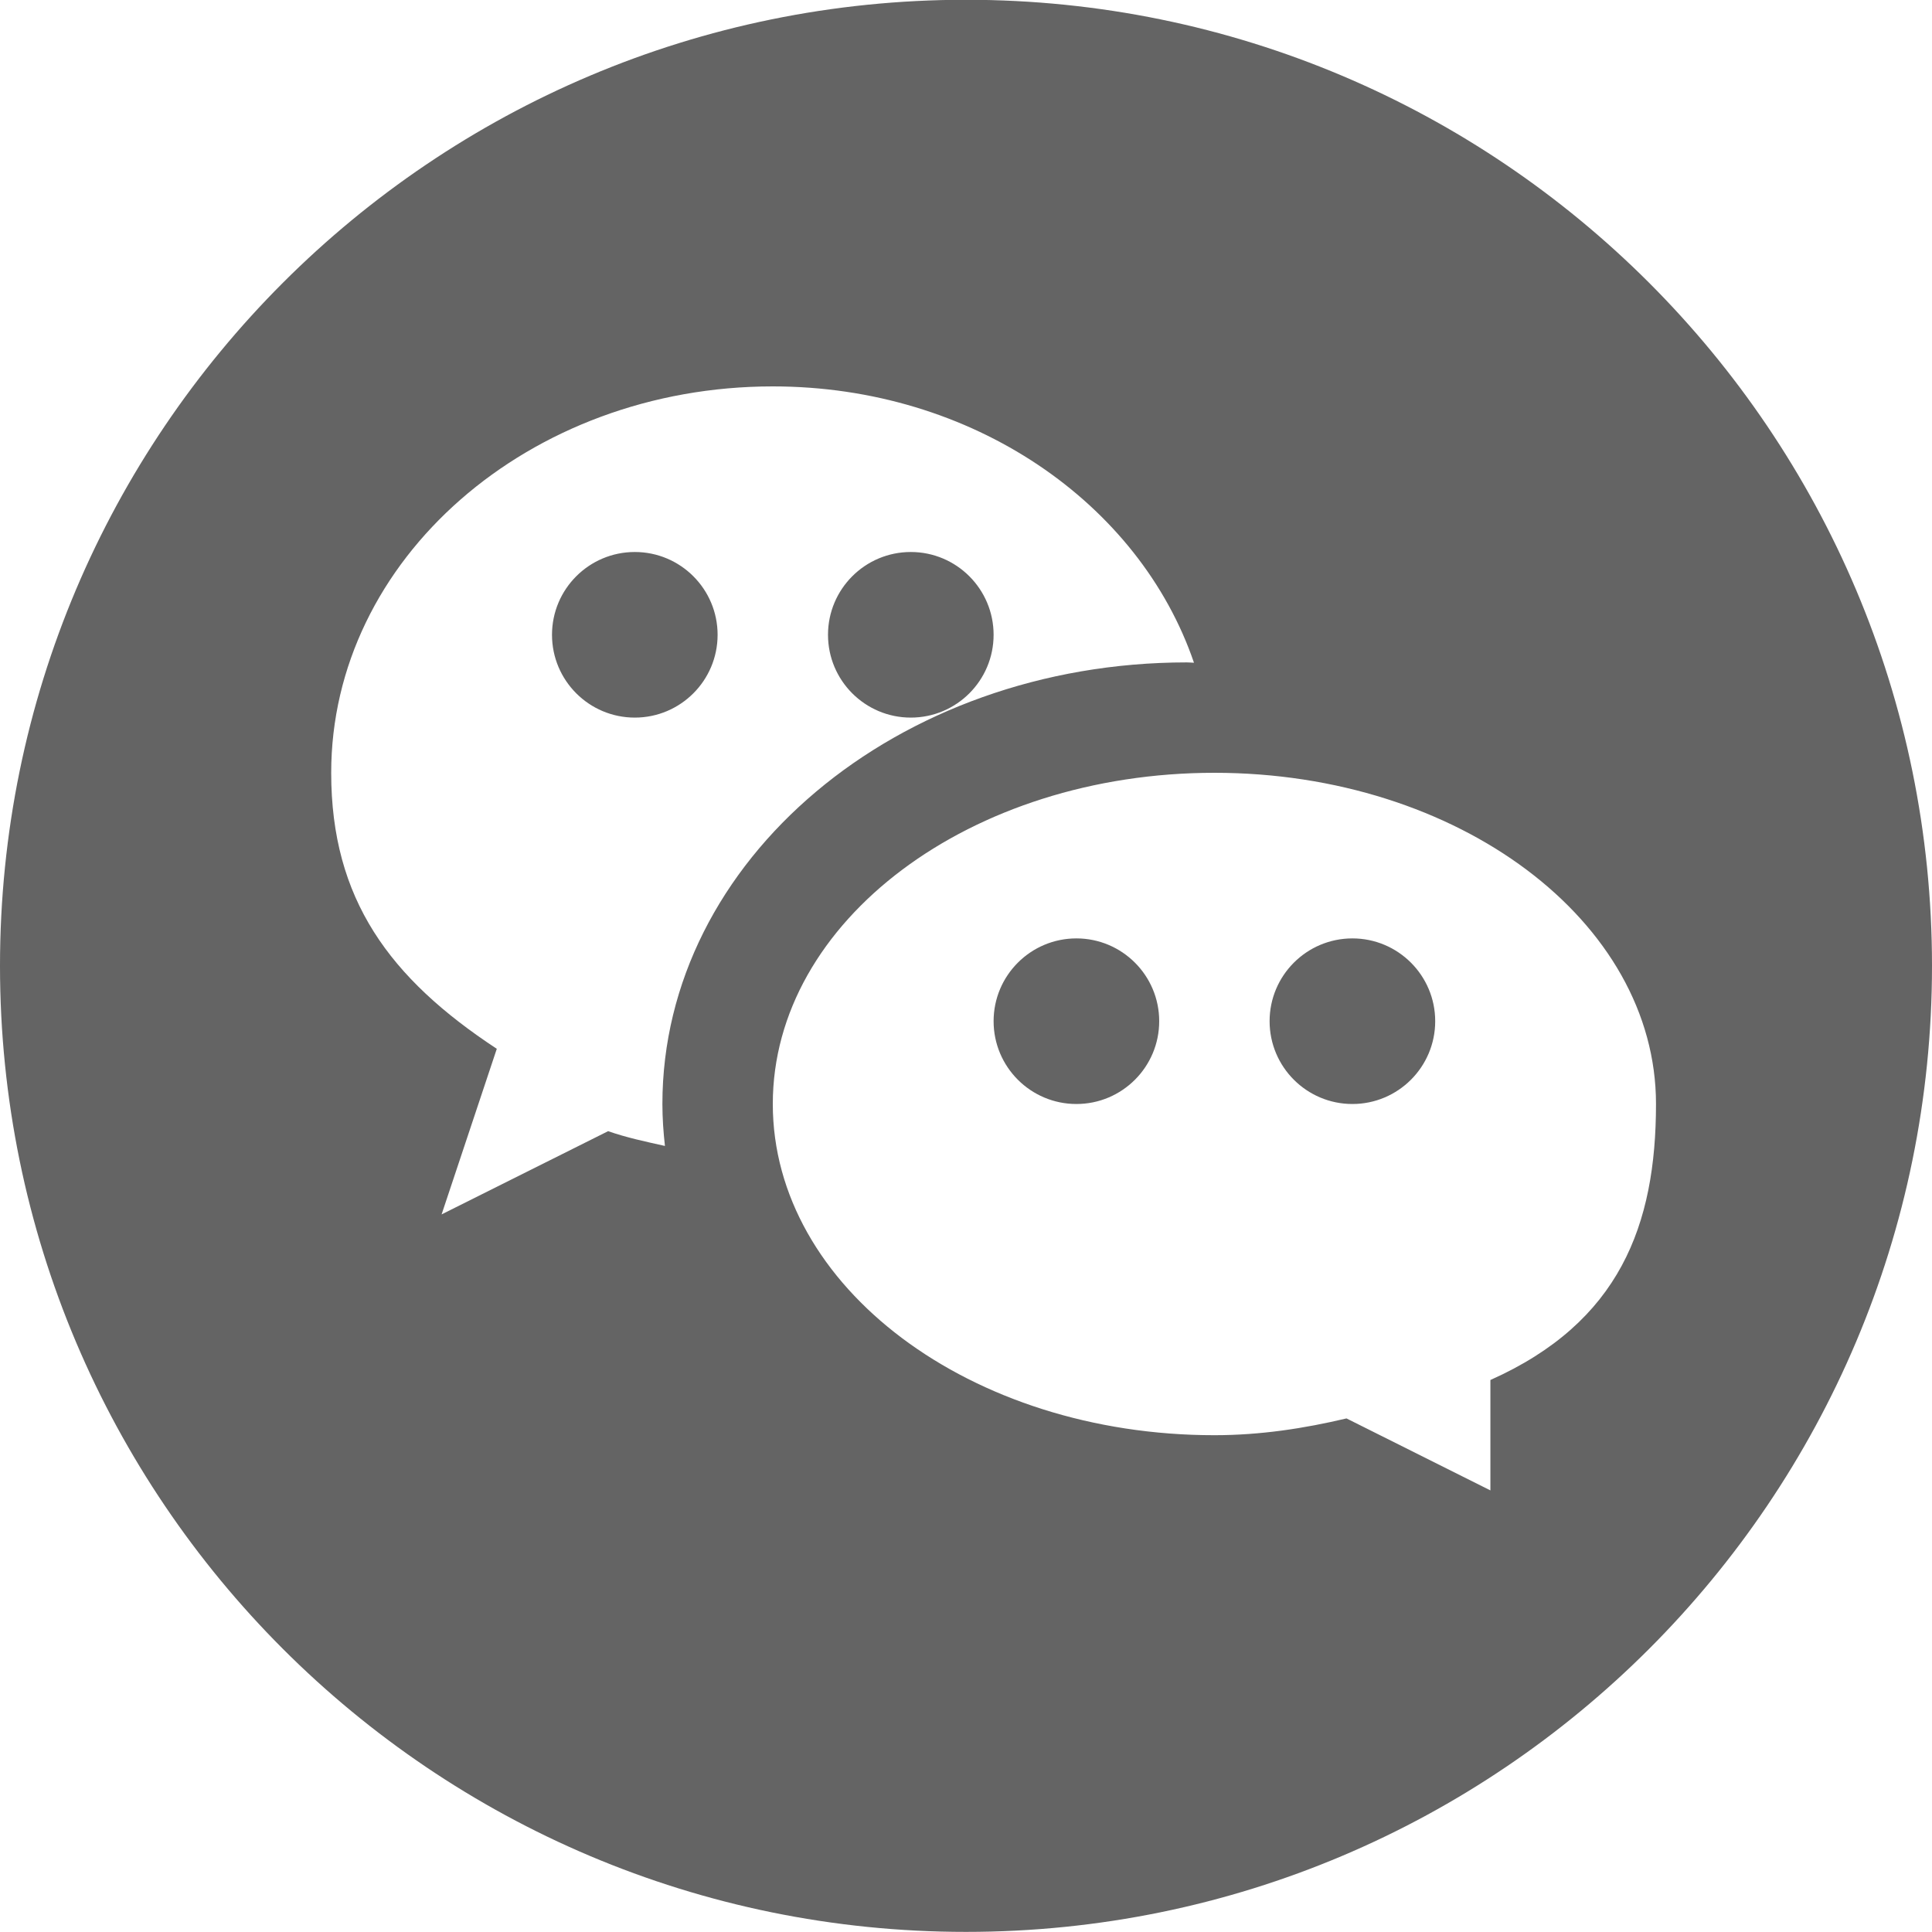 <svg 
 xmlns="http://www.w3.org/2000/svg"
 xmlns:xlink="http://www.w3.org/1999/xlink"
 width="35" height="35" viewBox="0 0 35 35">
<path fill-rule="evenodd"  fill="#646464"
 d="M17.500,34.998 C7.835,34.998 -0.000,27.162 -0.000,17.497 C-0.000,7.832 7.835,-0.004 17.500,-0.004 C27.165,-0.004 35.000,7.832 35.000,17.497 C35.000,27.162 27.165,34.998 17.500,34.998 ZM14.000,7.000 C9.582,7.000 6.000,10.134 6.000,14.000 C6.000,16.289 7.058,17.723 9.000,19.000 L8.000,22.000 L11.017,20.492 C11.346,20.608 11.697,20.682 12.046,20.760 C12.018,20.510 12.000,20.257 12.000,20.000 C12.000,15.582 16.253,12.000 21.500,12.000 C21.544,12.000 21.587,12.005 21.630,12.006 C20.644,9.118 17.621,7.000 14.000,7.000 ZM22.000,14.000 C17.582,14.000 14.000,16.686 14.000,20.000 C14.000,23.314 17.582,26.000 22.000,26.000 C22.839,26.000 23.633,25.876 24.393,25.696 L27.000,27.000 L27.000,25.000 C29.343,23.954 30.000,22.194 30.000,20.000 C30.000,16.686 26.418,14.000 22.000,14.000 ZM24.500,20.000 C23.672,20.000 23.000,19.328 23.000,18.500 C23.000,17.672 23.672,17.000 24.500,17.000 C25.328,17.000 26.000,17.672 26.000,18.500 C26.000,19.328 25.328,20.000 24.500,20.000 ZM19.500,20.000 C18.672,20.000 18.000,19.328 18.000,18.500 C18.000,17.672 18.672,17.000 19.500,17.000 C20.328,17.000 21.000,17.672 21.000,18.500 C21.000,19.328 20.328,20.000 19.500,20.000 ZM16.500,13.000 C15.672,13.000 15.000,12.328 15.000,11.500 C15.000,10.672 15.672,10.000 16.500,10.000 C17.328,10.000 18.000,10.672 18.000,11.500 C18.000,12.328 17.328,13.000 16.500,13.000 ZM11.500,13.000 C10.672,13.000 10.000,12.328 10.000,11.500 C10.000,10.672 10.672,10.000 11.500,10.000 C12.328,10.000 13.000,10.672 13.000,11.500 C13.000,12.328 12.328,13.000 11.500,13.000 Z"/>
</svg>